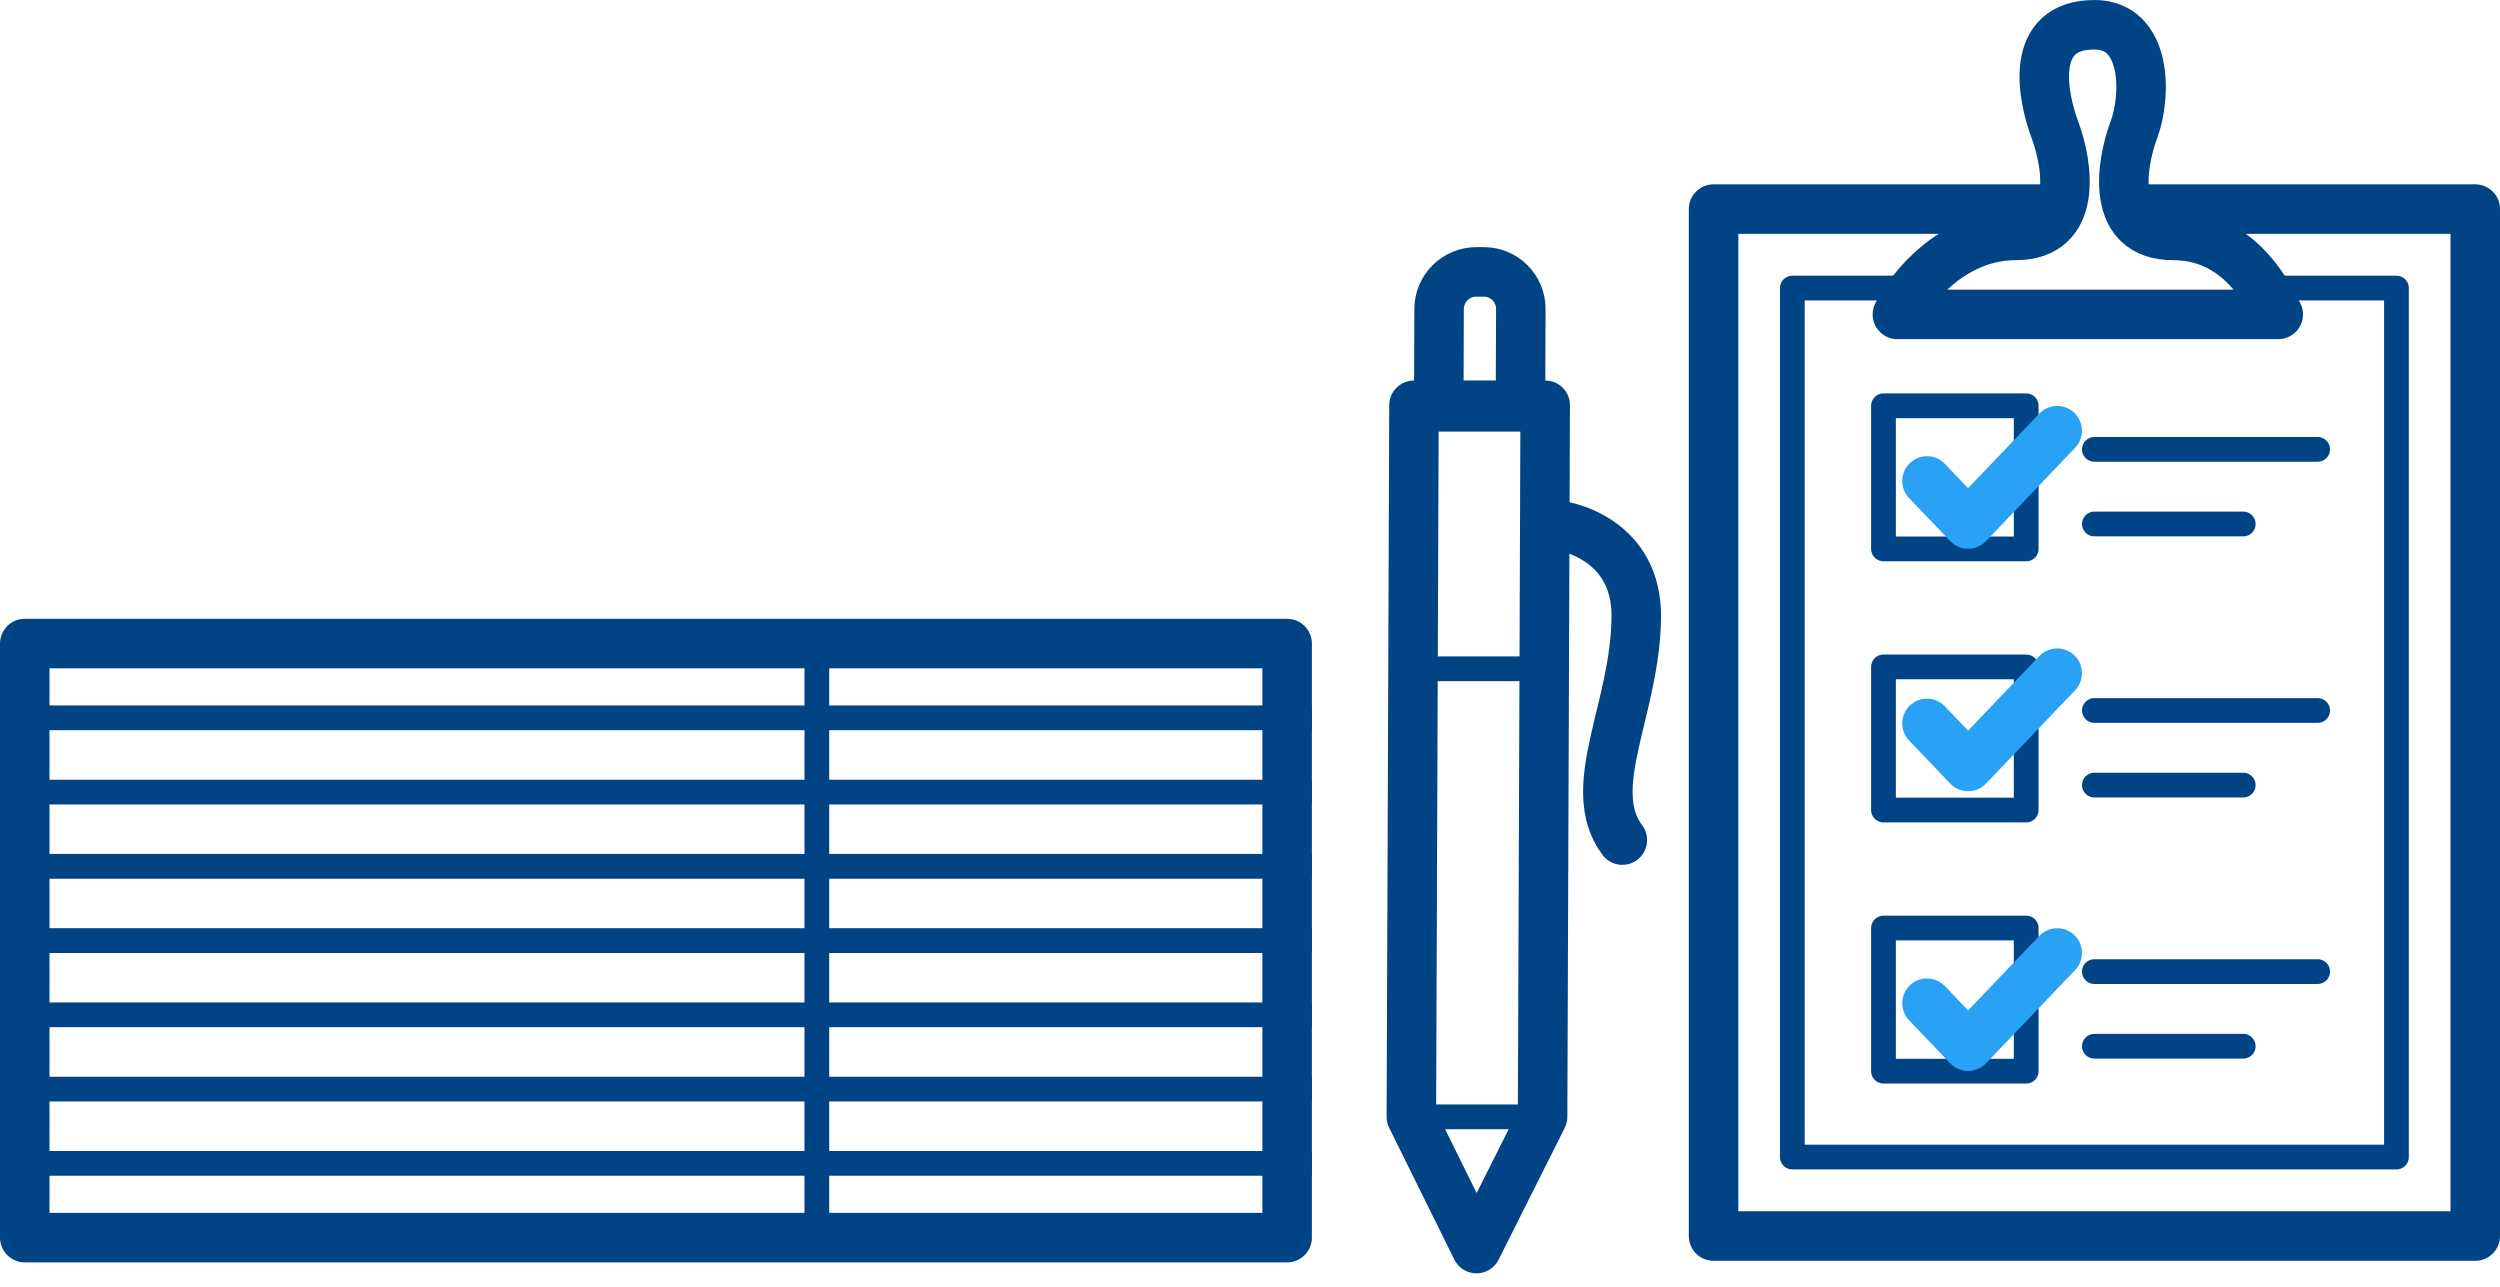 <svg width="101" height="52" viewBox="0 0 101 52" fill="none" xmlns="http://www.w3.org/2000/svg">
<rect x="1" y="26" width="51" height="24" stroke="#004486" stroke-width="2" stroke-linejoin="round"/>
<path d="M1 29H53" stroke="#004486" stroke-linejoin="round"/>
<path d="M1 32H53" stroke="#004486" stroke-linejoin="round"/>
<path d="M1 35H53" stroke="#004486" stroke-linejoin="round"/>
<path d="M1 38H53" stroke="#004486" stroke-linejoin="round"/>
<path d="M1 41H53" stroke="#004486" stroke-linejoin="round"/>
<path d="M1 44H53" stroke="#004486" stroke-linejoin="round"/>
<path d="M1 47H53" stroke="#004486" stroke-linejoin="round"/>
<path d="M33 26L33 50" stroke="#004486" stroke-linejoin="round"/>
<path d="M86.736 8.447L100 8.447V49.936H69.228V8.447H82.492" stroke="#004486" stroke-width="2" stroke-linecap="square" stroke-linejoin="round"/>
<path d="M90.98 11.638H96.816V46.745H72.41V11.638H77.716" stroke="#004486" stroke-linejoin="round"/>
<rect x="-0.5" y="0.5" width="5.765" height="5.782" transform="matrix(-1 0 0 1 81.358 15.894)" stroke="#004486" stroke-linejoin="round"/>
<path d="M84.613 18.154H93.633" stroke="#004486" stroke-linecap="round" stroke-linejoin="round"/>
<path d="M84.613 21.169H90.626" stroke="#004486" stroke-linecap="round" stroke-linejoin="round"/>
<path d="M77.85 19.43L79.511 21.169L83.111 17.401" stroke="#29A1F4" stroke-width="2" stroke-linecap="round" stroke-linejoin="round"/>
<rect x="-0.5" y="0.5" width="5.765" height="5.782" transform="matrix(-1 0 0 1 81.358 26.443)" stroke="#004486" stroke-linejoin="round"/>
<path d="M84.613 28.704H93.633" stroke="#004486" stroke-linecap="round" stroke-linejoin="round"/>
<path d="M84.613 31.718H90.626" stroke="#004486" stroke-linecap="round" stroke-linejoin="round"/>
<path d="M77.85 29.226L79.511 30.965L83.111 27.197" stroke="#29A1F4" stroke-width="2" stroke-linecap="round" stroke-linejoin="round"/>
<rect x="-0.5" y="0.5" width="5.765" height="5.782" transform="matrix(-1 0 0 1 81.358 36.993)" stroke="#004486" stroke-linejoin="round"/>
<path d="M84.613 39.253H93.633" stroke="#004486" stroke-linecap="round" stroke-linejoin="round"/>
<path d="M84.613 42.268H90.626" stroke="#004486" stroke-linecap="round" stroke-linejoin="round"/>
<path d="M77.85 40.529L79.511 42.268L83.111 38.5" stroke="#29A1F4" stroke-width="2" stroke-linecap="round" stroke-linejoin="round"/>
<path d="M87.797 9.511C90.344 9.511 91.511 11.638 92.041 12.702H76.655C77.186 11.638 78.884 9.511 81.43 9.511C83.977 9.511 83.553 6.674 83.022 5.255C82.491 3.837 81.961 1 84.614 1C86.736 1 86.736 3.837 86.205 5.255C85.675 6.674 85.25 9.511 87.797 9.511Z" stroke="#004486" stroke-width="2" stroke-linejoin="round"/>
<path d="M62.426 16.372L57.125 16.372L57.019 45.119L59.65 50.442L62.321 45.119L62.426 16.372Z" stroke="#004486" stroke-width="2" stroke-linejoin="round"/>
<path d="M62.32 45.119L57.549 45.119" stroke="#004486" stroke-linejoin="round"/>
<path d="M62.388 27.019L57.616 27.019" stroke="#004486" stroke-linejoin="round"/>
<path d="M58.139 12.484C58.142 11.656 58.816 10.984 59.645 10.984H59.946C60.775 10.984 61.444 11.656 61.441 12.484L61.426 16.437H58.125L58.139 12.484Z" stroke="#004486" stroke-width="2" stroke-linejoin="round"/>
<path d="M62.408 21.164C63.468 21.164 66.116 21.909 66.105 24.89C66.092 28.616 63.959 31.811 65.542 33.94" stroke="#004486" stroke-width="2" stroke-linecap="round" stroke-linejoin="round"/>
</svg>
